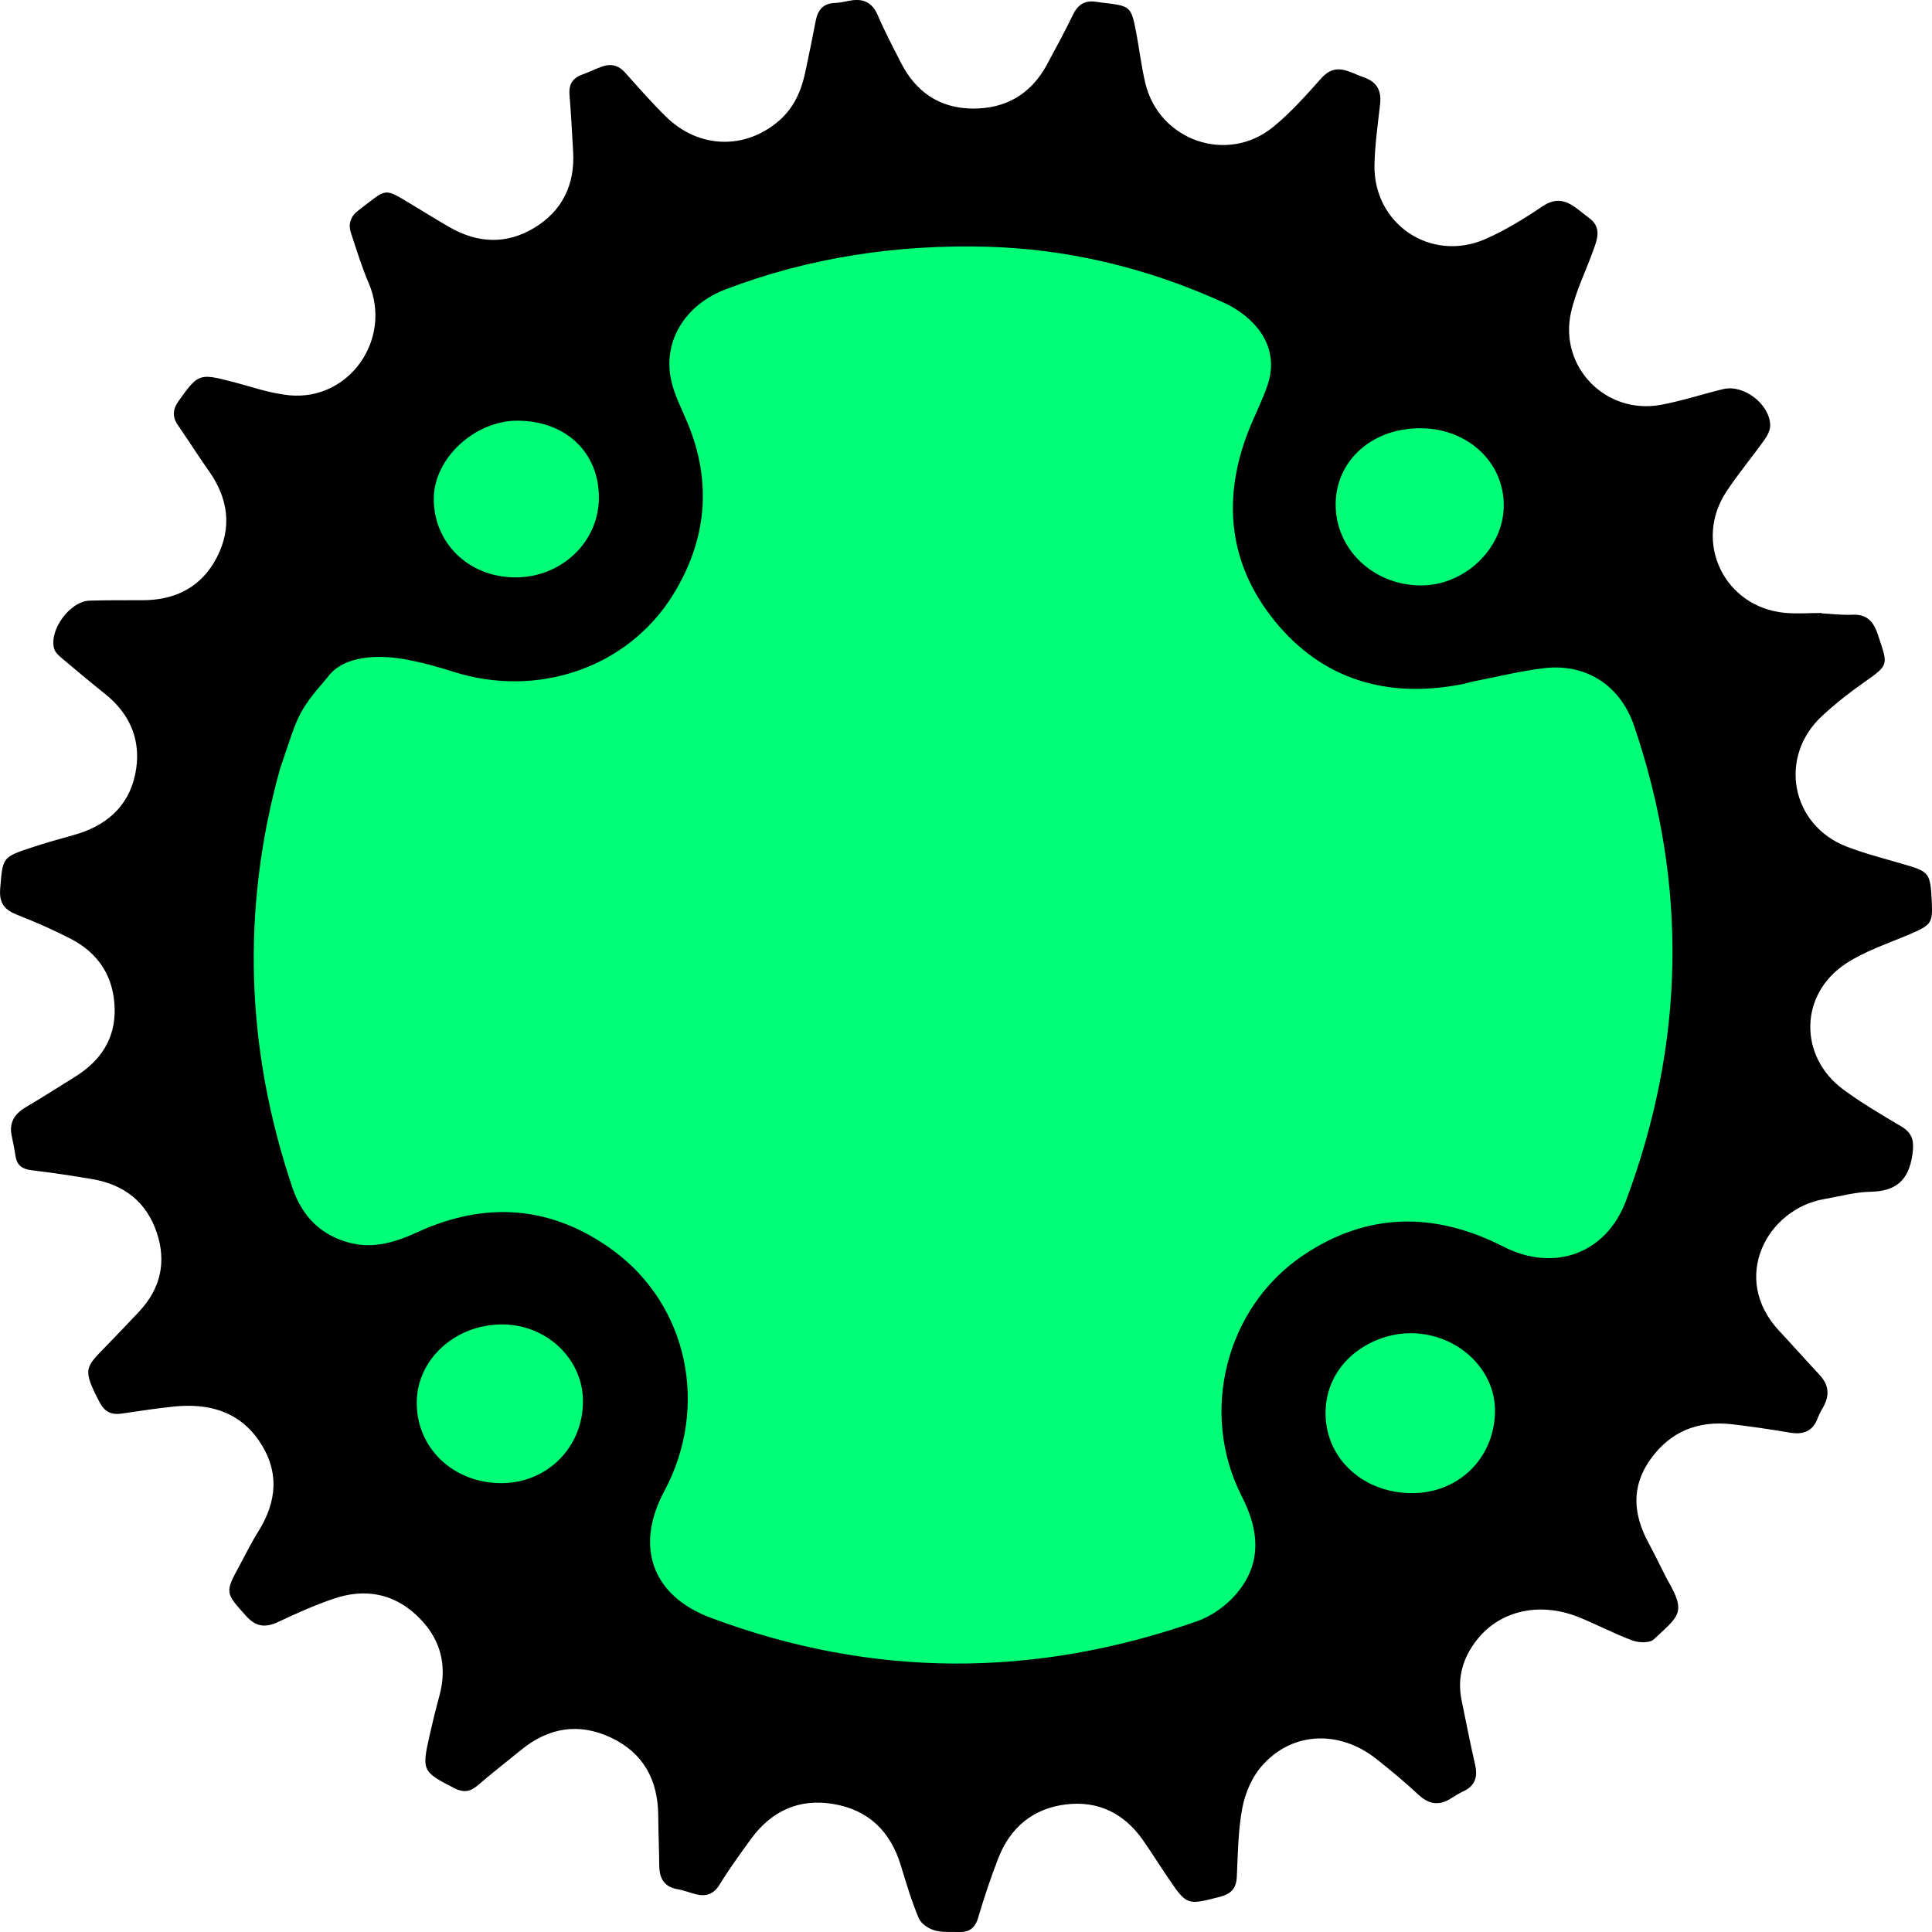<?xml version="1.0" encoding="UTF-8" standalone="no"?>
<!-- Created with Inkscape (http://www.inkscape.org/) -->

<svg
   xmlns:dc="http://purl.org/dc/elements/1.1/"
   xmlns:cc="http://creativecommons.org/ns#"
   xmlns:rdf="http://www.w3.org/1999/02/22-rdf-syntax-ns#"
   xmlns:svg="http://www.w3.org/2000/svg"
   xmlns="http://www.w3.org/2000/svg"
   xmlns:sodipodi="http://sodipodi.sourceforge.net/DTD/sodipodi-0.dtd"
   xmlns:inkscape="http://www.inkscape.org/namespaces/inkscape"
   width="186.671mm"
   height="186.673mm"
   viewBox="0 0 186.671 186.673"
   version="1.1"
   id="svg1550"
   inkscape:version="0.92.3 (2405546, 2018-03-11)"
   sodipodi:docname="cog.svg">
  <defs
     id="defs1544" />
  <sodipodi:namedview
     id="base"
     pagecolor="#ffffff"
     bordercolor="#666666"
     borderopacity="1.0"
     inkscape:pageopacity="0.0"
     inkscape:pageshadow="2"
     inkscape:zoom="0.7"
     inkscape:cx="264.46882"
     inkscape:cy="312.15161"
     inkscape:document-units="mm"
     inkscape:current-layer="layer1"
     showgrid="false"
     fit-margin-top="0"
     fit-margin-left="0"
     fit-margin-right="0"
     fit-margin-bottom="0"
     inkscape:window-width="1366"
     inkscape:window-height="741"
     inkscape:window-x="0"
     inkscape:window-y="27"
     inkscape:window-maximized="1" />
  <g
     inkscape:label="Layer 1"
     inkscape:groupmode="layer"
     id="layer1"
     transform="translate(4.133,50.337)">
    <path
       style="fill:#000000;stroke-width:2.191"
       d="m 174.173,42.792 c 1.858,-1.229 4.059,-1.945 6.13,-2.828 2.164,-0.924 2.311,-1.078 2.213,-3.181 -0.134,-2.749 -0.243,-2.885 -2.526,-3.562 -1.899,-0.561 -3.836,-1.043 -5.685,-1.753 -5.4,-2.077 -6.649,-8.68 -2.401,-12.614 1.242,-1.152 2.583,-2.224 3.972,-3.196 2.614,-1.827 2.408,-1.698 1.406,-4.75 -0.41,-1.236 -1.076,-1.913 -2.456,-1.849 -0.988,0.048 -1.983,-0.085 -2.973,-0.138 0,-0.011 0,-0.022 0,-0.031 -1.181,0 -2.373,0.094 -3.54,-0.015 -5.851,-0.556 -8.877,-6.837 -5.632,-11.727 1.144,-1.731 2.484,-3.328 3.687,-5.019 0.285,-0.401 0.548,-0.938 0.537,-1.404 -0.064,-2.04 -2.579,-3.941 -4.537,-3.468 -2.022,0.489 -4.007,1.15 -6.046,1.523 -5.308,0.964 -9.841,-3.667 -8.664,-8.934 0.46,-2.057 1.437,-3.996 2.154,-5.996 0.403,-1.126 0.837,-2.246 -0.462,-3.174 -1.356,-0.975 -2.48,-2.403 -4.465,-1.067 -1.757,1.185 -3.593,2.322 -5.529,3.163 -5.267,2.283 -10.818,-1.485 -10.686,-7.208 0.044,-1.934 0.318,-3.869 0.539,-5.795 0.151,-1.31 -0.261,-2.182 -1.564,-2.631 -1.387,-0.475 -2.69,-1.512 -4.099,0.07 -1.481,1.654 -2.968,3.343 -4.682,4.734 -4.441,3.61 -11.03,1.293 -12.341,-4.27 -0.403,-1.702 -0.594,-3.45 -0.933,-5.166 -0.425,-2.138 -0.594,-2.267 -2.747,-2.533 -0.331,-0.042 -0.662,-0.064 -0.984,-0.123 -1.073,-0.193 -1.799,0.177 -2.296,1.187 -0.806,1.656 -1.68,3.284 -2.559,4.905 -1.549,2.846 -4.007,4.243 -7.19,4.211 -3.168,-0.035 -5.464,-1.612 -6.896,-4.428 -0.773,-1.516 -1.573,-3.025 -2.241,-4.59 -0.55,-1.284 -1.442,-1.643 -2.717,-1.406 -0.464,0.088 -0.929,0.204 -1.4,0.219 -1.152,0.031 -1.676,0.67 -1.88,1.735 -0.318,1.674 -0.666,3.341 -1.019,5.006 -0.386,1.799 -1.113,3.418 -2.539,4.649 -3.273,2.826 -7.749,2.692 -10.901,-0.394 -1.38,-1.354 -2.662,-2.819 -3.954,-4.265 -0.662,-0.74 -1.413,-0.894 -2.296,-0.563 -0.62,0.232 -1.218,0.524 -1.838,0.747 -0.924,0.333 -1.325,0.938 -1.242,1.948 0.156,1.838 0.245,3.683 0.353,5.525 0.18,3.166 -1.049,5.689 -3.726,7.324 -2.679,1.636 -5.49,1.527 -8.215,-0.046 -1.19,-0.684 -2.353,-1.409 -3.527,-2.114 -2.933,-1.766 -2.419,-1.667 -5.251,0.469 -0.804,0.607 -1.032,1.336 -0.74,2.226 0.532,1.619 1.034,3.253 1.704,4.813 2.318,5.411 -1.864,11.418 -7.694,10.844 -1.858,-0.184 -3.672,-0.835 -5.497,-1.308 -3.179,-0.824 -3.277,-0.786 -5.161,1.845 -0.567,0.791 -0.653,1.518 -0.09,2.34 1.019,1.479 1.983,2.997 3.017,4.465 1.856,2.627 2.235,5.426 0.769,8.294 -1.472,2.883 -3.998,4.167 -7.203,4.169 -1.7,0 -3.402,-0.009 -5.107,0.039 -1.886,0.055 -3.921,2.806 -3.429,4.642 0.088,0.324 0.401,0.622 0.675,0.859 1.406,1.187 2.817,2.37 4.254,3.518 2.537,2.026 3.56,4.712 2.896,7.81 -0.673,3.146 -2.898,4.991 -5.972,5.83 -1.321,0.364 -2.635,0.738 -3.937,1.165 -2.96,0.966 -2.876,0.988 -3.126,4.013 -0.114,1.411 0.434,2.048 1.652,2.526 1.757,0.688 3.494,1.45 5.168,2.313 2.701,1.393 4.16,3.685 4.241,6.723 0.081,2.975 -1.406,5.118 -3.88,6.642 -1.569,0.968 -3.115,1.969 -4.706,2.903 -1.109,0.651 -1.641,1.512 -1.352,2.813 0.142,0.644 0.263,1.295 0.368,1.95 0.147,0.896 0.694,1.231 1.562,1.332 1.969,0.239 3.932,0.524 5.884,0.863 3.043,0.528 5.205,2.202 6.198,5.17 0.946,2.841 0.357,5.409 -1.7,7.608 -1.063,1.139 -2.145,2.261 -3.231,3.383 -1.98,2.048 -2.294,2.147 -0.578,5.431 0.462,0.883 1.141,1.196 2.097,1.056 1.682,-0.241 3.365,-0.508 5.052,-0.681 3.31,-0.333 6.257,0.421 8.237,3.312 1.989,2.905 1.755,5.858 -0.088,8.785 -0.655,1.036 -1.192,2.149 -1.779,3.234 -1.455,2.651 -1.398,2.662 0.607,4.894 0.968,1.078 1.882,1.163 3.122,0.581 1.75,-0.828 3.527,-1.621 5.354,-2.243 2.894,-0.981 5.632,-0.574 7.933,1.542 2.324,2.129 3.113,4.774 2.272,7.86 -0.348,1.282 -0.666,2.57 -0.955,3.86 -0.756,3.35 -0.675,3.468 2.414,5.054 0.824,0.421 1.483,0.37 2.195,-0.234 1.404,-1.201 2.855,-2.342 4.289,-3.503 2.635,-2.132 5.538,-2.609 8.618,-1.165 3.146,1.477 4.563,4.097 4.587,7.538 0.011,1.61 0.083,3.216 0.099,4.826 0.011,1.244 0.467,2.079 1.794,2.298 0.6,0.103 1.179,0.348 1.775,0.489 0.964,0.23 1.682,-0.004 2.256,-0.933 0.942,-1.529 2,-2.993 3.06,-4.445 1.963,-2.681 4.622,-3.9 7.904,-3.356 3.396,0.559 5.549,2.631 6.55,5.937 0.521,1.72 1.041,3.45 1.729,5.102 0.219,0.521 0.922,0.997 1.501,1.17 0.747,0.226 1.59,0.138 2.392,0.167 0.964,0.029 1.549,-0.359 1.845,-1.369 0.578,-1.95 1.22,-3.886 1.959,-5.777 1.163,-2.984 3.376,-4.804 6.55,-5.186 3.126,-0.372 5.63,0.887 7.438,3.479 0.813,1.163 1.562,2.373 2.359,3.54 1.873,2.767 1.871,2.73 5.05,1.913 1.078,-0.278 1.593,-0.804 1.643,-1.943 0.103,-2.226 0.12,-4.471 0.532,-6.649 0.269,-1.411 0.916,-2.936 1.849,-4.013 2.885,-3.35 7.475,-3.571 11.083,-0.732 1.409,1.113 2.793,2.267 4.11,3.492 1.036,0.96 2.04,1.049 3.19,0.289 0.353,-0.23 0.725,-0.451 1.109,-0.629 1.13,-0.526 1.426,-1.374 1.152,-2.565 -0.475,-2.072 -0.883,-4.165 -1.31,-6.252 -0.447,-2.189 0.14,-4.141 1.501,-5.851 2.228,-2.817 6.053,-3.678 9.804,-2.173 1.753,0.701 3.426,1.604 5.194,2.254 0.613,0.23 1.678,0.267 2.072,-0.103 2.408,-2.261 3.181,-2.546 1.352,-5.685 -0.048,-0.081 -0.09,-0.166 -0.136,-0.252 -0.578,-1.139 -1.13,-2.287 -1.737,-3.411 -1.463,-2.717 -1.682,-5.402 0.18,-8.025 1.939,-2.73 4.631,-3.79 7.9,-3.411 1.875,0.219 3.748,0.495 5.613,0.811 1.299,0.215 2.213,-0.14 2.679,-1.439 0.145,-0.399 0.379,-0.762 0.578,-1.139 0.576,-1.091 0.456,-2.072 -0.399,-2.99 -1.323,-1.417 -2.605,-2.868 -3.93,-4.285 -4.745,-5.093 -1.155,-11.756 4.36,-12.715 1.49,-0.256 2.975,-0.677 4.471,-0.708 2.476,-0.044 3.705,-1.111 4.059,-3.597 0.18,-1.273 0.039,-2.053 -1.082,-2.719 -1.908,-1.133 -3.836,-2.259 -5.613,-3.575 -4.298,-3.183 -4.235,-9.168 0.226,-12.126 z"
       id="path2133"
       inkscape:connector-curvature="0" />
    <path
       d="m 133.189,-8.958 c 4.533,0.046 7.994,3.299 7.972,7.49 -0.024,4.141 -3.799,7.74 -8.073,7.696 -4.583,-0.046 -8.204,-3.545 -8.169,-7.88 0.042,-4.235 3.571,-7.354 8.27,-7.306 z"
       id="path2131"
       style="fill:#00ff77;fill-opacity:1;stroke-width:2.191"
       inkscape:connector-curvature="0" />
    <path
       d="m 45.894,-9.689 c 4.618,0.018 7.817,3.032 7.839,7.387 0.02,4.311 -3.604,7.777 -8.108,7.753 -4.474,-0.024 -7.865,-3.319 -7.847,-7.622 0.022,-3.889 3.956,-7.534 8.117,-7.519 z"
       id="path2129"
       style="fill:#00ff77;fill-opacity:1;stroke-width:2.191"
       inkscape:connector-curvature="0" />
    <path
       d="m 44.297,92.965 c -4.642,-0.007 -8.187,-3.389 -8.163,-7.803 0.02,-4.134 3.663,-7.49 8.174,-7.532 4.331,-0.037 7.882,3.301 7.885,7.427 0.002,4.445 -3.455,7.909 -7.895,7.909 z"
       id="path2127"
       style="fill:#00ff77;fill-opacity:1;stroke-width:2.191"
       inkscape:connector-curvature="0" />
    <path
       d="m 132.004,93.927 c -4.723,-0.149 -8.189,-3.604 -8.058,-7.952 0.149,-4.863 4.609,-7.58 8.397,-7.495 4.474,0.105 8.053,3.56 7.97,7.619 -0.099,4.594 -3.685,7.977 -8.31,7.828 z"
       id="path2125"
       style="fill:#00ff77;fill-opacity:1;stroke-width:2.191"
       inkscape:connector-curvature="0" />
    <path
       sodipodi:nodetypes="cccccccccccccccccccccccccccccc"
       inkscape:connector-curvature="0"
       style="fill:#00ff77;fill-opacity:1;stroke-width:2.191"
       id="path1557"
       d="m 152.974,65.673 c -1.921,5.146 -6.953,6.934 -11.832,4.447 -6.612,-3.374 -13.112,-3.363 -19.344,0.819 -7.508,5.037 -10.08,15.243 -5.941,23.318 1.687,3.293 1.954,6.48 -0.526,9.392 -0.968,1.137 -2.357,2.145 -3.755,2.64 -15.703,5.521 -31.415,5.536 -47.044,-0.318 -5.667,-2.121 -7.346,-6.89 -4.482,-12.224 4.351,-8.117 2.322,-17.953 -4.96,-23.279 -5.9,-4.32 -12.281,-4.782 -18.891,-1.753 -2.125,0.977 -4.248,1.634 -6.572,1.021 -2.787,-0.73 -4.576,-2.583 -5.488,-5.267 -4.528,-13.385 -4.995,-26.902 -1.214,-40.527 1.778,-5.155 1.555,-5.333 4.598,-8.848 1.592,-2.205 5.118,-2.138 7.363,-1.748 1.617,0.283 3.216,0.723 4.785,1.222 8.125,2.587 16.864,-0.37 21.242,-7.464 3.225,-5.229 3.783,-10.814 1.385,-16.586 -0.598,-1.437 -1.358,-2.861 -1.632,-4.366 -0.673,-3.687 1.49,-7.076 5.308,-8.533 8.104,-3.082 16.509,-4.34 25.156,-4.119 7.481,0.191 15.37,1.872 23.395,5.597 3.964,2.143 4.688,5.188 3.827,7.736 -0.51,1.516 -1.257,2.951 -1.847,4.445 -2.585,6.572 -1.932,12.864 2.486,18.337 4.62,5.72 10.879,7.552 18.074,6.171 0.418,-0.081 0.826,-0.213 1.24,-0.296 2.23,-0.436 4.447,-0.988 6.695,-1.262 4.086,-0.502 7.42,1.643 8.748,5.549 5.238,15.392 4.899,30.712 -0.773,45.894 z" />
  </g>
</svg>
